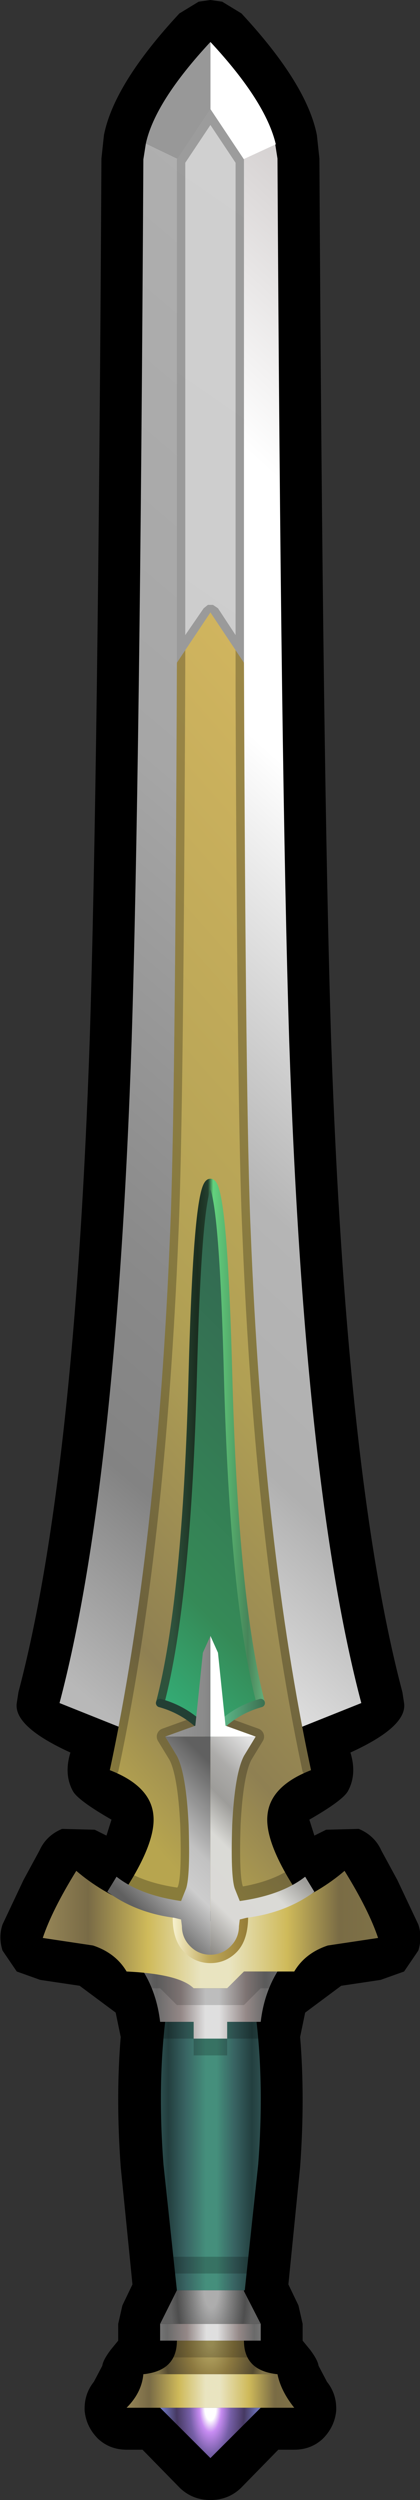 <?xml version="1.0" encoding="UTF-8" standalone="no"?>
<svg xmlns:xlink="http://www.w3.org/1999/xlink" height="149.0px" width="25.05px" xmlns="http://www.w3.org/2000/svg">
  <rect width="100%" height="100%" fill="#333333" stroke="none"/>
  <g transform="matrix(1.0, 0.0, 0.0, 1.0, 12.55, 74.5)">
    <path d="M0.7 -74.4 L1.85 -73.7 Q5.75 -69.5 6.35 -66.45 L6.5 -65.05 Q6.7 -28.3 7.2 -12.5 8.1 13.7 11.45 26.35 L11.55 27.0 Q11.75 28.4 8.35 29.95 8.75 31.25 8.2 32.25 7.9 32.8 5.9 33.95 L6.2 34.9 6.9 34.55 8.85 34.5 Q9.8 34.9 10.2 35.8 L11.15 37.55 12.4 40.2 Q12.65 40.95 12.4 41.75 L11.55 43.0 10.15 43.5 7.8 43.85 5.65 45.45 5.35 46.9 Q5.65 50.5 5.35 54.65 L4.65 61.65 5.25 62.9 5.5 64.0 5.5 65.0 5.95 65.55 Q6.4 66.15 6.45 66.5 L6.95 67.45 Q7.55 68.2 7.5 69.2 7.4 70.15 6.7 70.85 6.0 71.5 5.0 71.5 L4.05 71.5 1.8 73.8 Q1.05 74.5 0.0 74.5 -1.05 74.5 -1.8 73.8 L-4.05 71.5 -5.0 71.5 Q-6.0 71.5 -6.7 70.85 -7.4 70.15 -7.5 69.2 -7.55 68.2 -6.95 67.45 L-6.45 66.5 Q-6.4 66.15 -5.95 65.55 L-5.5 65.0 -5.5 64.0 -5.25 62.9 -4.65 61.65 -5.35 54.65 Q-5.65 50.5 -5.35 46.9 L-5.65 45.45 -7.8 43.85 -10.15 43.5 -11.55 43.0 -12.4 41.75 Q-12.65 40.95 -12.4 40.2 L-11.15 37.55 -10.2 35.8 Q-9.8 34.9 -8.85 34.5 L-6.9 34.55 -6.2 34.9 -5.9 33.95 Q-7.9 32.8 -8.2 32.25 -8.75 31.25 -8.35 29.95 -11.75 28.4 -11.55 27.0 L-11.45 26.35 Q-8.1 13.7 -7.2 -12.5 -6.7 -28.3 -6.5 -65.05 L-6.35 -66.45 Q-5.75 -69.5 -1.85 -73.7 L-0.7 -74.4 0.0 -74.5 0.7 -74.4" fill="#000000" fill-rule="evenodd" stroke="none"/>
    <path d="M-2.0 62.0 L-2.8 54.5 Q-3.15 49.9 -2.7 46.0 L0.0 46.0 2.75 46.0 Q3.2 49.9 2.85 54.5 L2.05 62.0 2.0 62.0 -2.0 62.0" fill="url(#gradient0)" fill-rule="evenodd" stroke="none"/>
    <path d="M2.0 65.0 Q2.0 66.8 4.0 67.0 L-4.0 67.0 Q-2.0 66.8 -2.0 65.0 L2.0 65.0" fill="url(#gradient1)" fill-rule="evenodd" stroke="none"/>
    <path d="M4.0 67.0 Q4.2 68.0 5.0 69.0 L3.0 69.0 -3.0 69.0 -5.0 69.0 Q-4.1 68.1 -4.0 67.0 L4.0 67.0" fill="url(#gradient2)" fill-rule="evenodd" stroke="none"/>
    <path d="M3.0 69.0 L0.0 72.0 -3.0 69.0 3.0 69.0" fill="url(#gradient3)" fill-rule="evenodd" stroke="none"/>
    <path d="M3.0 64.0 L3.0 65.0 2.0 65.0 -2.0 65.0 -3.0 65.0 -3.0 64.0 3.0 64.0" fill="url(#gradient4)" fill-rule="evenodd" stroke="none"/>
    <path d="M2.0 62.0 L2.0 62.05 3.0 64.0 -3.0 64.0 -2.0 62.0 2.0 62.0" fill="url(#gradient5)" fill-rule="evenodd" stroke="none"/>
    <path d="M0.0 -64.1 L0.0 -64.15 3.85 -66.0 4.0 -65.05 Q4.2 -28.25 4.7 -12.45 5.6 14.15 9.0 27.0 L4.0 29.0 0.0 31.0 0.0 -64.1" fill="url(#gradient6)" fill-rule="evenodd" stroke="none"/>
    <path d="M0.0 -64.15 L0.0 -64.1 -3.85 -65.95 Q-3.3 -68.45 0.0 -72.0 L0.0 -64.15" fill="#989898" fill-rule="evenodd" stroke="none"/>
    <path d="M0.0 -64.1 L0.0 -72.0 Q3.3 -68.45 3.9 -65.9 L0.0 -64.1" fill="#ffffff" fill-rule="evenodd" stroke="none"/>
    <path d="M0.0 -64.1 L0.0 -45.0 0.0 31.0 -4.0 29.0 -9.0 27.0 Q-5.6 14.15 -4.7 -12.45 -4.2 -28.25 -4.0 -65.0 L-3.85 -65.95 0.0 -64.1" fill="url(#gradient7)" fill-rule="evenodd" stroke="none"/>
    <path d="M0.0 -68.0 L2.0 -65.0 2.0 -32.0 -2.0 -32.0 -2.0 -65.0 0.0 -68.0" fill="url(#gradient8)" fill-rule="evenodd" stroke="none"/>
    <path d="M0.15 -38.45 L0.45 -38.25 1.5 -36.65 1.5 -34.8 0.0 -37.05 -1.5 -34.8 -1.5 -36.65 -0.4 -38.25 -0.15 -38.45 0.15 -38.45" fill="#000000" fill-opacity="0.251" fill-rule="evenodd" stroke="none"/>
    <path d="M0.0 -38.0 L2.0 -35.0 Q2.1 -7.95 2.4 -1.15 3.15 17.7 6.0 31.0 3.55 31.95 3.4 33.7 3.25 35.25 5.0 38.0 2.55 39.4 0.0 39.4 -2.55 39.4 -5.0 38.0 -3.25 35.25 -3.4 33.7 -3.55 31.95 -6.0 31.0 -3.15 17.7 -2.4 -1.15 -2.1 -7.95 -2.0 -35.0 L0.0 -38.0" fill="url(#gradient9)" fill-rule="evenodd" stroke="none"/>
    <path d="M5.4 37.05 Q4.0 38.15 1.55 38.5 L1.45 38.05 Q1.2 37.3 1.3 34.25 1.45 31.2 2.0 30.15 L2.7 29.0 0.9 28.35 0.45 24.0 0.0 24.0 -0.45 24.0 -0.9 28.35 -2.7 29.0 -2.0 30.15 Q-1.45 31.2 -1.3 34.25 -1.2 37.3 -1.45 38.05 -1.6 38.5 -2.0 38.5 -4.45 38.15 -5.85 37.05" fill="none" stroke="#000000" stroke-linecap="square" stroke-linejoin="round" stroke-opacity="0.251" stroke-width="1.0"/>
    <path d="M-1.05 7.3 Q-0.75 -4.0 0.0 -4.0 0.75 -4.0 1.05 7.3 1.4 20.9 3.0 27.0 1.2 27.5 0.0 29.0 -1.2 27.5 -3.0 27.0 -1.4 20.9 -1.05 7.3" fill="url(#gradient10)" fill-rule="evenodd" stroke="none"/>
    <path d="M3.0 27.0 Q1.4 20.9 1.05 7.3 0.75 -4.0 0.0 -4.0 -0.75 -4.0 -1.05 7.3 -1.4 20.9 -3.0 27.0" fill="none" stroke="url(#gradient11)" stroke-linecap="round" stroke-linejoin="round" stroke-width="0.5"/>
    <path d="M0.0 29.0 Q1.2 27.5 3.0 27.0" fill="none" stroke="url(#gradient12)" stroke-linecap="round" stroke-linejoin="round" stroke-width="0.5"/>
    <path d="M-3.0 27.0 Q-1.2 27.5 0.0 29.0" fill="none" stroke="url(#gradient13)" stroke-linecap="round" stroke-linejoin="round" stroke-width="0.5"/>
    <path d="M1.0 44.0 L2.0 43.0 4.0 43.0 Q3.2 44.3 3.0 46.0 L1.0 46.0 1.0 47.0 -1.0 47.0 -1.0 46.0 -3.0 46.0 Q-3.2 44.3 -4.0 43.0 L-2.0 43.0 -1.0 44.0 0.0 44.0 1.0 44.0" fill="url(#gradient14)" fill-rule="evenodd" stroke="none"/>
    <path d="M2.0 45.0 L0.0 45.0 -2.0 45.0 -3.0 44.0 -5.0 44.0 -5.0 43.0 -2.0 43.0 0.0 43.0 2.0 43.0 5.0 43.0 5.0 44.0 3.0 44.0 2.0 45.0" fill="#000000" fill-opacity="0.153" fill-rule="evenodd" stroke="none"/>
    <path d="M7.0 41.45 Q5.65 41.9 5.0 43.0 L2.0 43.0 1.0 44.0 0.0 44.0 -1.0 44.0 Q-1.85 43.15 -5.0 43.0 -5.65 41.9 -7.0 41.45 L-10.0 41.0 Q-9.45 39.35 -8.0 37.0 -6.55 38.25 -4.5 39.1 -2.1 40.05 0.0 40.0 2.1 40.05 4.5 39.1 6.55 38.25 8.0 37.0 9.45 39.35 10.0 41.0 L7.0 41.45" fill="url(#gradient15)" fill-rule="evenodd" stroke="none"/>
    <path d="M1.75 39.7 Q1.75 40.95 1.2 41.5 0.7 42.0 0.0 42.0 -0.7 42.0 -1.2 41.5 -1.75 40.95 -1.75 39.8" fill="none" stroke="url(#gradient16)" stroke-linecap="round" stroke-linejoin="round" stroke-width="1.0"/>
    <path d="M0.0 23.0 L0.0 29.0 -2.7 29.0 -0.9 28.35 -0.45 24.0 0.0 23.0" fill="url(#gradient17)" fill-rule="evenodd" stroke="none"/>
    <path d="M0.0 42.0 Q-0.7 42.0 -1.2 41.5 -1.7 41.0 -1.7 40.3 L-1.75 39.9 -2.15 39.8 Q-4.45 39.5 -6.15 38.25 L-5.6 37.35 Q-4.2 38.45 -1.75 38.8 L-1.45 38.05 Q-1.2 37.3 -1.3 34.25 -1.45 31.2 -2.0 30.15 L-2.7 29.0 0.0 29.0 0.0 42.0" fill="url(#gradient18)" fill-rule="evenodd" stroke="none"/>
    <path d="M0.0 29.0 L2.7 29.0 2.0 30.15 Q1.45 31.2 1.3 34.25 1.2 37.3 1.45 38.05 L1.75 38.8 Q4.25 38.45 5.65 37.35 L6.2 38.25 Q4.5 39.5 2.15 39.8 L1.75 39.9 1.7 40.3 Q1.7 41.0 1.2 41.5 0.7 42.0 0.0 42.0 L0.0 29.0" fill="url(#gradient19)" fill-rule="evenodd" stroke="none"/>
    <path d="M0.0 23.0 L0.45 24.0 0.9 28.35 2.7 29.0 0.0 29.0 0.0 23.0" fill="#ffffff" fill-rule="evenodd" stroke="none"/>
    <path d="M0.0 -68.0 L2.0 -65.0 2.0 -35.0 Q2.1 -7.95 2.4 -1.15 3.15 17.7 6.0 31.0 5.9 30.4 6.05 30.95 L6.1 31.5 5.75 31.4 5.5 31.1 Q2.65 17.75 1.9 -1.1 1.6 -7.7 1.5 -33.25 L1.5 -64.8 0.0 -67.05 -1.5 -64.8 -1.5 -34.8 Q-1.6 -7.9 -1.9 -1.1 -2.65 17.75 -5.5 31.1 L-5.75 31.4 -6.1 31.5 -6.05 30.95 Q-5.9 30.35 -6.0 30.95 -3.15 17.65 -2.4 -1.15 -2.1 -7.95 -2.0 -35.0 L-2.0 -65.0 0.0 -68.0" fill="#000000" fill-opacity="0.251" fill-rule="evenodd" stroke="none"/>
    <path d="M3.0 46.0 L3.0 47.0 1.0 47.0 1.0 48.0 -1.0 48.0 -1.0 47.0 -3.0 47.0 -3.0 46.0 -1.0 46.0 -1.0 47.0 1.0 47.0 1.0 46.0 3.0 46.0 M3.0 66.0 L-3.0 66.0 -3.0 65.0 3.0 65.0 3.0 66.0 M3.0 61.0 L-3.0 61.0 -3.0 60.0 3.0 60.0 3.0 61.0" fill="#000000" fill-opacity="0.2" fill-rule="evenodd" stroke="none"/>
  </g>
  <defs>
    <linearGradient gradientTransform="matrix(0.004, 0.0, 0.0, 0.01, 0.0, 54.0)" gradientUnits="userSpaceOnUse" id="gradient0" spreadMethod="pad" x1="-819.2" x2="819.2">
      <stop offset="0.0" stop-color="#315555"/>
      <stop offset="0.118" stop-color="#233f3f"/>
      <stop offset="0.271" stop-color="#386362"/>
      <stop offset="0.459" stop-color="#458f7c"/>
      <stop offset="0.557" stop-color="#458f7c"/>
      <stop offset="0.718" stop-color="#386362"/>
      <stop offset="0.878" stop-color="#233f3f"/>
      <stop offset="1.0" stop-color="#315555"/>
    </linearGradient>
    <radialGradient cx="0" cy="0" gradientTransform="matrix(0.004, 0.0, 0.0, 0.007, 0.0, 65.0)" gradientUnits="userSpaceOnUse" id="gradient1" r="819.2" spreadMethod="pad">
      <stop offset="0.059" stop-color="#baab67"/>
      <stop offset="0.42" stop-color="#8c7940"/>
      <stop offset="0.839" stop-color="#554b31"/>
      <stop offset="1.0" stop-color="#7e7147"/>
    </radialGradient>
    <linearGradient gradientTransform="matrix(0.006, 0.0, 0.0, 0.001, 0.0, 68.0)" gradientUnits="userSpaceOnUse" id="gradient2" spreadMethod="pad" x1="-819.2" x2="819.2">
      <stop offset="0.0" stop-color="#948456"/>
      <stop offset="0.129" stop-color="#796b46"/>
      <stop offset="0.31" stop-color="#cfba5a"/>
      <stop offset="0.471" stop-color="#e9e4c0"/>
      <stop offset="0.557" stop-color="#e9e4c0"/>
      <stop offset="0.733" stop-color="#cfba5a"/>
      <stop offset="0.89" stop-color="#7a6c45"/>
      <stop offset="1.0" stop-color="#7e7147"/>
    </linearGradient>
    <radialGradient cx="0" cy="0" gradientTransform="matrix(0.004, 0.0, 0.0, 0.009, 0.0, 69.0)" gradientUnits="userSpaceOnUse" id="gradient3" r="819.2" spreadMethod="pad">
      <stop offset="0.102" stop-color="#ffffff"/>
      <stop offset="0.2" stop-color="#c78cf2"/>
      <stop offset="0.373" stop-color="#765fa7"/>
      <stop offset="0.616" stop-color="#463962"/>
      <stop offset="0.898" stop-color="#737bc4"/>
    </radialGradient>
    <linearGradient gradientTransform="matrix(0.004, 0.0, 0.0, 6.0E-4, 0.0, 64.5)" gradientUnits="userSpaceOnUse" id="gradient4" spreadMethod="pad" x1="-819.2" x2="819.2">
      <stop offset="0.0" stop-color="#7b7b7b"/>
      <stop offset="0.106" stop-color="#6a6a6a"/>
      <stop offset="0.286" stop-color="#948887"/>
      <stop offset="0.463" stop-color="#dfdfdf"/>
      <stop offset="0.565" stop-color="#dfdfdf"/>
      <stop offset="0.761" stop-color="#948887"/>
      <stop offset="0.898" stop-color="#6a6a6a"/>
      <stop offset="1.0" stop-color="#7b7b7b"/>
    </linearGradient>
    <radialGradient cx="0" cy="0" gradientTransform="matrix(0.003, 0.0, 0.0, 0.008, 0.05, 61.9)" gradientUnits="userSpaceOnUse" id="gradient5" r="819.2" spreadMethod="pad">
      <stop offset="0.176" stop-color="#adadad"/>
      <stop offset="0.455" stop-color="#838383"/>
      <stop offset="0.831" stop-color="#4e4e4e"/>
      <stop offset="1.0" stop-color="#606060"/>
    </radialGradient>
    <linearGradient gradientTransform="matrix(0.03, -0.033, 0.044, 0.04, 4.45, -17.45)" gradientUnits="userSpaceOnUse" id="gradient6" spreadMethod="pad" x1="-819.2" x2="819.2">
      <stop offset="0.008" stop-color="#eaeaea"/>
      <stop offset="0.18" stop-color="#b0b0b0"/>
      <stop offset="0.337" stop-color="#b5b5b5"/>
      <stop offset="0.616" stop-color="#ffffff"/>
      <stop offset="0.784" stop-color="#ffffff"/>
      <stop offset="1.0" stop-color="#d2cece"/>
    </linearGradient>
    <linearGradient gradientTransform="matrix(0.031, -0.036, 0.045, 0.038, -5.95, -23.05)" gradientUnits="userSpaceOnUse" id="gradient7" spreadMethod="pad" x1="-819.2" x2="819.2">
      <stop offset="0.0" stop-color="#b8b8b8"/>
      <stop offset="0.149" stop-color="#838383"/>
      <stop offset="0.286" stop-color="#8a8a8a"/>
      <stop offset="0.584" stop-color="#a6a6a6"/>
      <stop offset="1.0" stop-color="#b0b0b0"/>
    </linearGradient>
    <linearGradient gradientTransform="matrix(0.012, -0.017, 0.013, 0.009, -1.0, -52.1)" gradientUnits="userSpaceOnUse" id="gradient8" spreadMethod="pad" x1="-819.2" x2="819.2">
      <stop offset="0.055" stop-color="#cdcdcd"/>
      <stop offset="0.922" stop-color="#d0d0d0"/>
    </linearGradient>
    <linearGradient gradientTransform="matrix(0.025, -0.022, 0.031, 0.035, -0.75, 1.15)" gradientUnits="userSpaceOnUse" id="gradient9" spreadMethod="pad" x1="-819.2" x2="819.2">
      <stop offset="0.047" stop-color="#b7a54f"/>
      <stop offset="0.18" stop-color="#8f8052"/>
      <stop offset="0.455" stop-color="#b1a054"/>
      <stop offset="1.0" stop-color="#d1b55f"/>
    </linearGradient>
    <linearGradient gradientTransform="matrix(0.012, -0.012, 0.014, 0.014, -1.25, 13.0)" gradientUnits="userSpaceOnUse" id="gradient10" spreadMethod="pad" x1="-819.2" x2="819.2">
      <stop offset="0.047" stop-color="#34b67e"/>
      <stop offset="0.306" stop-color="#358a57"/>
      <stop offset="0.906" stop-color="#336851"/>
    </linearGradient>
    <linearGradient gradientTransform="matrix(-0.004, 0.0, 0.0, -0.02, 0.1, 13.05)" gradientUnits="userSpaceOnUse" id="gradient11" spreadMethod="pad" x1="-819.2" x2="819.2">
      <stop offset="0.039" stop-color="#61ab78"/>
      <stop offset="0.176" stop-color="#47855a"/>
      <stop offset="0.49" stop-color="#63d37e"/>
      <stop offset="0.537" stop-color="#233f2e"/>
      <stop offset="0.635" stop-color="#1a2d1f"/>
      <stop offset="0.859" stop-color="#2e523c"/>
    </linearGradient>
    <linearGradient gradientTransform="matrix(-0.006, -1.0E-4, 2.0E-4, -0.02, 0.0, 13.05)" gradientUnits="userSpaceOnUse" id="gradient12" spreadMethod="pad" x1="-819.2" x2="819.2">
      <stop offset="0.0" stop-color="#26442e"/>
      <stop offset="0.51" stop-color="#6bd39e"/>
      <stop offset="0.573" stop-color="#2b5540"/>
    </linearGradient>
    <linearGradient gradientTransform="matrix(-0.006, -1.0E-4, 2.0E-4, -0.02, 0.0, 13.05)" gradientUnits="userSpaceOnUse" id="gradient13" spreadMethod="pad" x1="-819.2" x2="819.2">
      <stop offset="0.0" stop-color="#33624a"/>
      <stop offset="0.42" stop-color="#478560"/>
      <stop offset="0.573" stop-color="#233f34"/>
    </linearGradient>
    <linearGradient gradientTransform="matrix(0.005, 0.0, 0.0, 0.002, 0.0, 45.0)" gradientUnits="userSpaceOnUse" id="gradient14" spreadMethod="pad" x1="-819.2" x2="819.2">
      <stop offset="0.0" stop-color="#7b7b7b"/>
      <stop offset="0.106" stop-color="#6a6a6a"/>
      <stop offset="0.286" stop-color="#948887"/>
      <stop offset="0.463" stop-color="#dfdfdf"/>
      <stop offset="0.565" stop-color="#dfdfdf"/>
      <stop offset="0.761" stop-color="#948887"/>
      <stop offset="0.898" stop-color="#6a6a6a"/>
      <stop offset="1.0" stop-color="#7b7b7b"/>
    </linearGradient>
    <linearGradient gradientTransform="matrix(0.012, 0.0, 0.0, 0.004, 0.0, 40.5)" gradientUnits="userSpaceOnUse" id="gradient15" spreadMethod="pad" x1="-819.2" x2="819.2">
      <stop offset="0.0" stop-color="#948456"/>
      <stop offset="0.129" stop-color="#796b46"/>
      <stop offset="0.31" stop-color="#cfba5a"/>
      <stop offset="0.471" stop-color="#e9e4c0"/>
      <stop offset="0.557" stop-color="#e9e4c0"/>
      <stop offset="0.733" stop-color="#cfba5a"/>
      <stop offset="0.89" stop-color="#7a6c45"/>
      <stop offset="1.0" stop-color="#7e7147"/>
    </linearGradient>
    <linearGradient gradientTransform="matrix(-0.003, 0.0, 0.0, -0.002, -0.05, 40.85)" gradientUnits="userSpaceOnUse" id="gradient16" spreadMethod="pad" x1="-819.2" x2="819.2">
      <stop offset="0.0" stop-color="#927934"/>
      <stop offset="0.506" stop-color="#bfa858"/>
      <stop offset="1.0" stop-color="#fefadc"/>
    </linearGradient>
    <linearGradient gradientTransform="matrix(0.004, 0.0, 0.0, 0.011, -0.8, 33.25)" gradientUnits="userSpaceOnUse" id="gradient17" spreadMethod="pad" x1="-819.2" x2="819.2">
      <stop offset="0.129" stop-color="#9b9b9b"/>
      <stop offset="0.565" stop-color="#8a8a8a"/>
      <stop offset="1.0" stop-color="#5b5b5b"/>
    </linearGradient>
    <linearGradient gradientTransform="matrix(0.005, -0.005, 0.006, 0.006, 0.0, 35.5)" gradientUnits="userSpaceOnUse" id="gradient18" spreadMethod="pad" x1="-819.2" x2="819.2">
      <stop offset="0.0" stop-color="#606060"/>
      <stop offset="0.275" stop-color="#cdcdcd"/>
      <stop offset="0.431" stop-color="#c2c2c2"/>
      <stop offset="0.8" stop-color="#606060"/>
      <stop offset="1.0" stop-color="#606060"/>
    </linearGradient>
    <linearGradient gradientTransform="matrix(0.005, -0.005, 0.006, 0.006, 0.55, 35.15)" gradientUnits="userSpaceOnUse" id="gradient19" spreadMethod="pad" x1="-819.2" x2="819.2">
      <stop offset="0.051" stop-color="#898783"/>
      <stop offset="0.259" stop-color="#dad9d6"/>
      <stop offset="0.498" stop-color="#dadad6"/>
      <stop offset="0.659" stop-color="#9d9c99"/>
      <stop offset="0.792" stop-color="#acaba9"/>
      <stop offset="0.973" stop-color="#e2e2e2"/>
    </linearGradient>
  </defs>
</svg>

